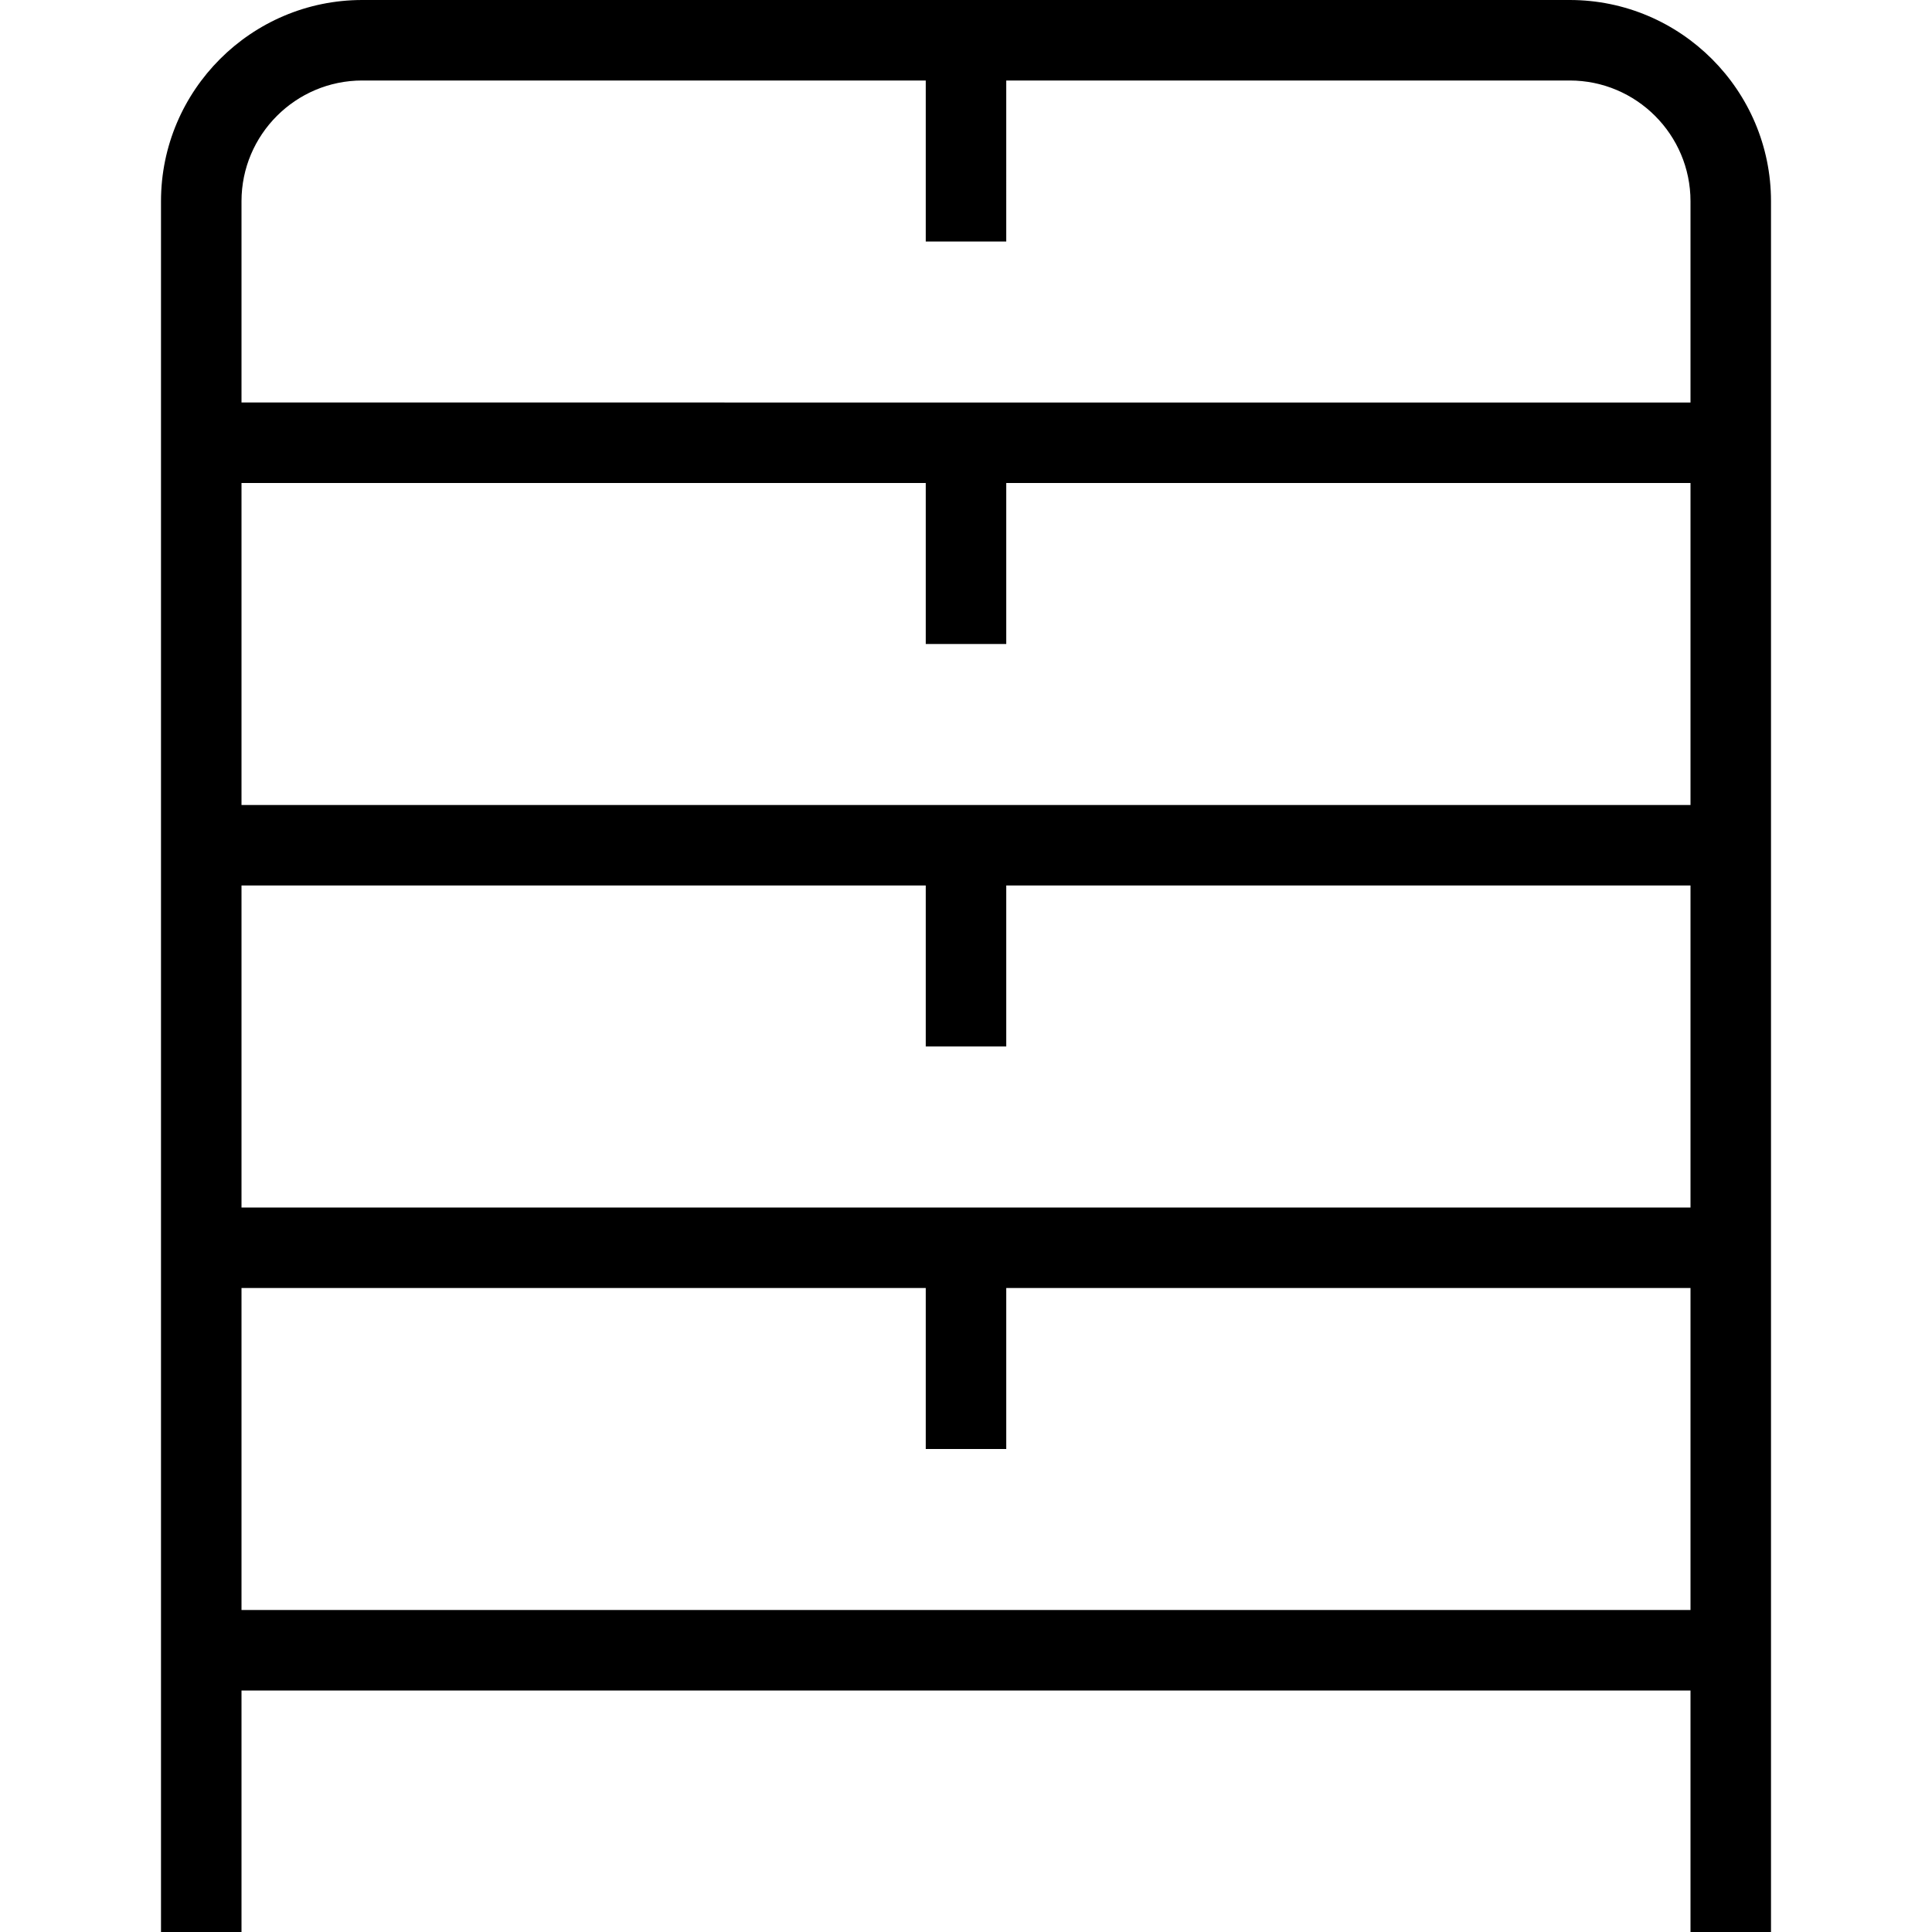 <?xml version="1.0" encoding="UTF-8"?>
<svg xmlns="http://www.w3.org/2000/svg" id="Layer_1" data-name="Layer 1" viewBox="0 0 24 24">
  <path d="m19.5,0H4.5c-1.378,0-2.5,1.122-2.5,2.5v21.5h1v-3h18v3h1V2.5c0-1.378-1.122-2.5-2.5-2.5ZM4.5,1h7v2h1V1h7c.827,0,1.5.673,1.5,1.5v2.5H3v-2.5c0-.827.673-1.5,1.5-1.5Zm-1.5,14v-4h8.5v2h1v-2h8.5v4H3Zm0-5v-4h8.5v2h1v-2h8.5v4H3Zm0,10v-4h8.5v2h1v-2h8.5v4H3Z"/>
</svg>
